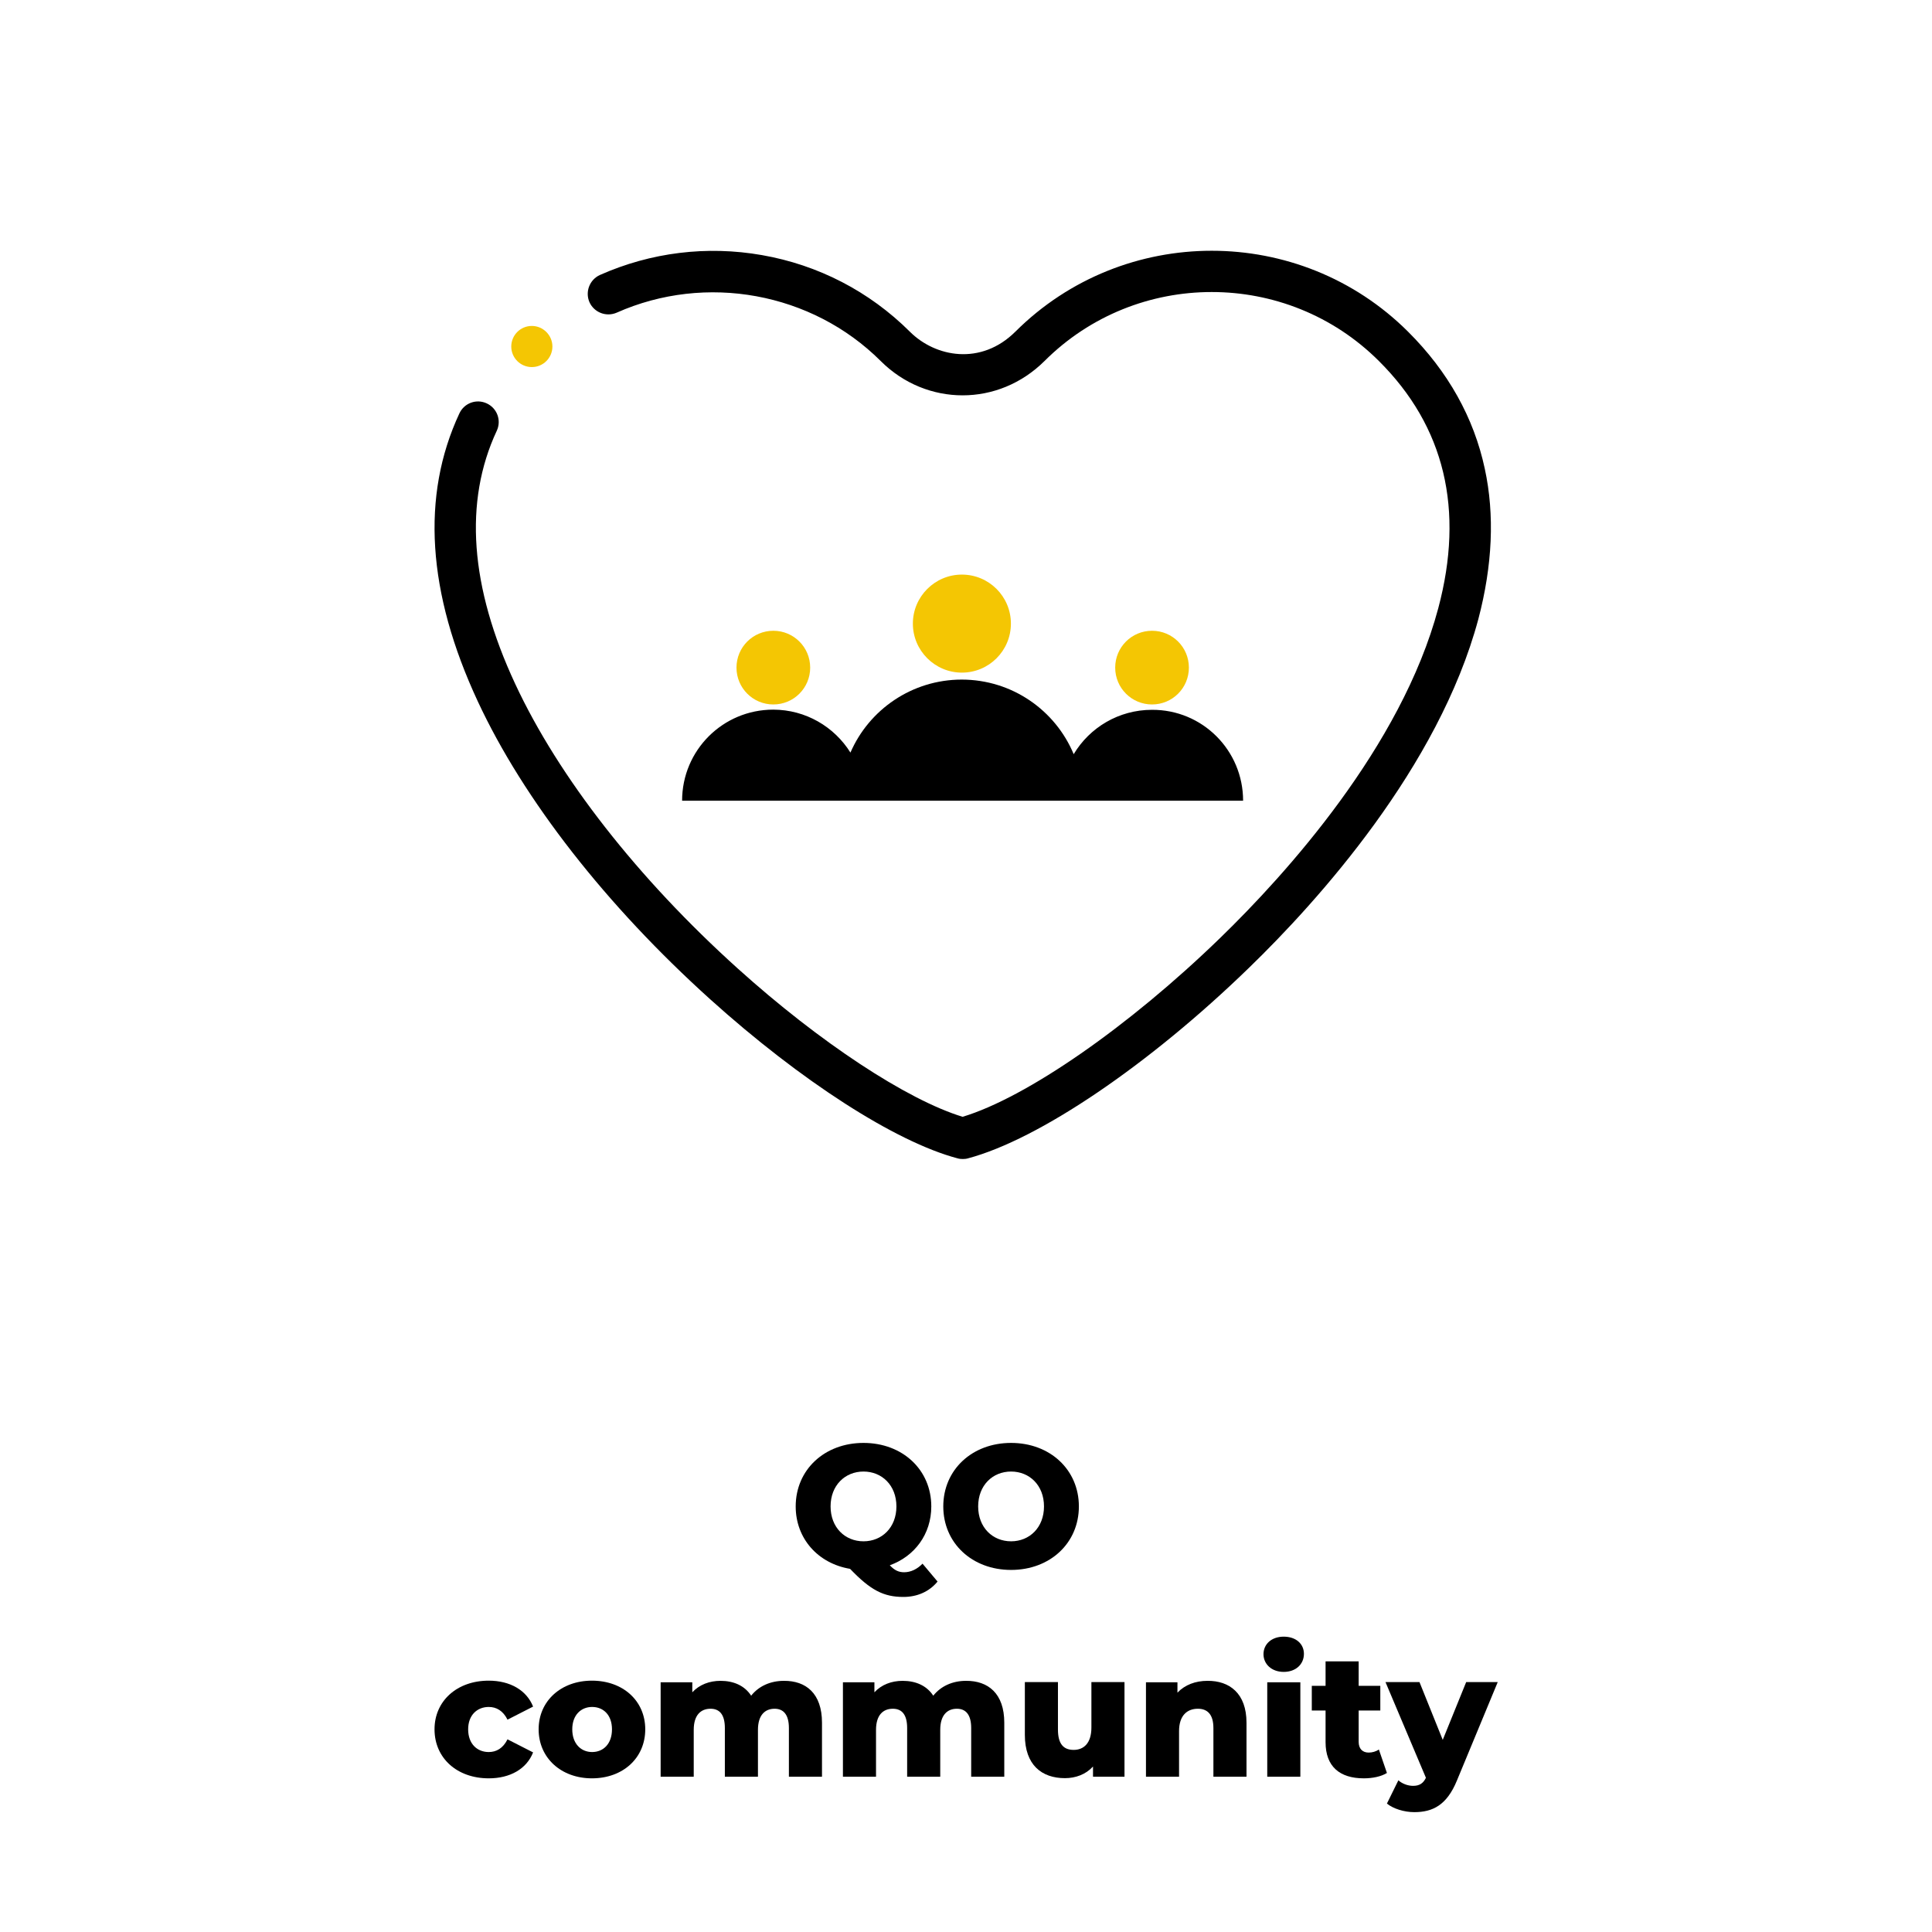 <?xml version="1.0" encoding="utf-8"?>
<!-- Generator: Adobe Illustrator 25.0.0, SVG Export Plug-In . SVG Version: 6.00 Build 0)  -->
<svg version="1.1" id="Layer_1" xmlns="http://www.w3.org/2000/svg" xmlns:xlink="http://www.w3.org/1999/xlink" x="0px" y="0px"
	 viewBox="0 0 1080 1080" style="enable-background:new 0 0 1080 1080;" xml:space="preserve">
<style type="text/css">
	.st0{fill:#F4C603;}
	.st1{fill:#141414;}
</style>
<g>
	<g>
		<g>
			<path d="M830,262c-6.1-28.5-20.5-54.3-42.9-76.6c-60.5-60.3-159-60.3-219.5,0c-19.2,19.1-44.7,14.3-59,0
				c-22.6-22.5-51.2-37.3-82.7-42.8c-30.8-5.4-62.1-1.5-90.5,11.1c-5.8,2.6-8.4,9.4-5.9,15.2c2.6,5.8,9.4,8.4,15.2,5.9
				c49.9-22.2,109.2-11.3,147.6,27c12.8,12.8,29.3,19.2,45.8,19.2c16.5,0,32.9-6.4,45.8-19.2c51.5-51.4,135.4-51.4,186.9,0
				c36.8,36.6,47.9,83.1,33.2,138.2c-20.7,77.5-85.3,148.8-122,184.4c-50.9,49.4-108.1,89.1-143.9,99.9
				c-31.1-9.5-79.9-41.6-125.7-82.9C356.5,491,312.3,434.5,288,382.3c-25.3-54.3-28.8-101.9-10.3-141.5c2.7-5.8,0.2-12.6-5.6-15.3
				c-5.8-2.7-12.6-0.2-15.3,5.6c-21.5,46.1-18,100.2,10.3,161c25.6,55,71.8,114.1,129.9,166.5c50.6,45.6,103.5,79.7,138.2,88.9
				c1,0.3,2,0.4,3,0.4c1,0,2-0.1,3-0.4c39.7-10.6,101.3-52.4,157-106.5c38.4-37.2,106-112.1,128.2-194.9
				C834.3,316.1,835.6,287.8,830,262z"/>
			<path class="st0" d="M297.3,205.2c6.4,0,11.5-5.2,11.5-11.5s-5.2-11.5-11.5-11.5h0c-6.4,0-11.5,5.2-11.5,11.5
				S290.9,205.2,297.3,205.2z"/>
		</g>
		<g>
			<path class="st0" d="M510.3,348.6c0-15.1,12.3-27.4,27.4-27.4c15.1,0,27.4,12.2,27.4,27.4S552.8,376,537.7,376
				C522.6,376,510.3,363.7,510.3,348.6z"/>
			<path class="st0" d="M623.4,373.2c0-11.4,9.2-20.6,20.6-20.6c11.4,0,20.6,9.2,20.6,20.6s-9.2,20.6-20.6,20.6
				C632.6,393.8,623.4,384.6,623.4,373.2z"/>
			<path d="M694.9,447.6H381.3c0-28.2,22.8-50.9,50.9-50.9c18.2,0,34.2,9.6,43.2,24c10.4-24,34.4-40.8,62.2-40.8
				c28.2,0,52.4,17.2,62.6,41.7c8.9-14.9,25.2-24.8,43.7-24.8C672.1,396.6,694.9,419.4,694.9,447.6z"/>
			<path class="st0" d="M411.7,373.2c0-11.4,9.2-20.6,20.6-20.6c11.4,0,20.6,9.2,20.6,20.6s-9.2,20.6-20.6,20.6
				C420.9,393.8,411.7,384.6,411.7,373.2z"/>
		</g>
	</g>
	<g>
		<path d="M524.1,884.1c-4.6,5.6-11.3,8.6-19.1,8.6c-11.1,0-18.4-3.8-29.8-15.7c-17.9-3-30.4-16.9-30.4-34.9
			c0-20.5,16.1-35.5,37.9-35.5s37.9,15,37.9,35.5c0,15.5-9.3,27.9-23.2,32.9c2.7,2.9,5.1,3.9,8,3.9c3.7,0,7.3-1.7,10.3-4.8
			L524.1,884.1z M482.7,861.6c10.3,0,18.4-7.7,18.4-19.5c0-11.8-8.1-19.5-18.4-19.5c-10.3,0-18.4,7.7-18.4,19.5
			C464.3,853.9,472.4,861.6,482.7,861.6z"/>
		<path d="M527.3,842.1c0-20.5,16.1-35.5,37.9-35.5c21.8,0,37.9,15,37.9,35.5c0,20.5-16.1,35.5-37.9,35.5
			C543.4,877.6,527.3,862.6,527.3,842.1z M583.6,842.1c0-11.8-8.1-19.5-18.4-19.5c-10.3,0-18.4,7.7-18.4,19.5
			c0,11.8,8.1,19.5,18.4,19.5C575.5,861.6,583.6,853.9,583.6,842.1z"/>
		<path d="M242.9,966.7c0-15.9,12.6-27.2,30.3-27.2c12,0,21.2,5.4,24.8,14.5l-14.3,7.3c-2.5-5-6.2-7.1-10.5-7.1
			c-6.4,0-11.5,4.5-11.5,12.5c0,8.2,5.1,12.7,11.5,12.7c4.3,0,8-2.1,10.5-7.1l14.3,7.3c-3.6,9.2-12.8,14.5-24.8,14.5
			C255.5,994.1,242.9,982.8,242.9,966.7z"/>
		<path d="M301.1,966.7c0-15.9,12.6-27.2,29.8-27.2c17.4,0,29.8,11.3,29.8,27.2c0,16-12.4,27.4-29.8,27.4
			C313.7,994.1,301.1,982.7,301.1,966.7z M342.1,966.7c0-8-4.8-12.5-11.1-12.5c-6.2,0-11.1,4.5-11.1,12.5c0,8.1,4.9,12.7,11.1,12.7
			C337.3,979.4,342.1,974.8,342.1,966.7z"/>
		<path d="M459.5,963v30.2H441V966c0-7.6-3.1-10.8-8-10.8c-5.4,0-9.3,3.6-9.3,11.8v26.2h-18.5V966c0-7.6-3-10.8-8-10.8
			c-5.5,0-9.4,3.6-9.4,11.8v26.2h-18.5v-52.8H387v5.6c4-4.3,9.6-6.4,15.8-6.4c7.2,0,13.4,2.6,17.1,8.3c4.2-5.3,10.7-8.3,18.3-8.3
			C450.5,939.5,459.5,946.6,459.5,963z"/>
		<path d="M561.4,963v30.2h-18.5V966c0-7.6-3.1-10.8-8-10.8c-5.4,0-9.3,3.6-9.3,11.8v26.2h-18.5V966c0-7.6-3-10.8-8-10.8
			c-5.5,0-9.4,3.6-9.4,11.8v26.2h-18.5v-52.8h17.6v5.6c4-4.3,9.6-6.4,15.8-6.4c7.2,0,13.4,2.6,17.1,8.3c4.2-5.3,10.7-8.3,18.3-8.3
			C552.3,939.5,561.4,946.6,561.4,963z"/>
		<path d="M628.6,940.4v52.8H611v-5.7c-4,4.4-9.7,6.5-15.7,6.5c-13,0-22.4-7.4-22.4-24.2v-29.5h18.5v26.5c0,8.2,3.2,11.4,8.8,11.4
			c5.5,0,9.9-3.6,9.9-12.5v-25.4H628.6z"/>
		<path d="M696.8,963v30.2h-18.5V966c0-7.6-3.3-10.8-8.7-10.8c-5.9,0-10.5,3.7-10.5,12.5v25.5h-18.5v-52.8h17.6v5.8
			c4.2-4.4,10.1-6.6,16.8-6.6C687.3,939.5,696.8,946.6,696.8,963z"/>
		<path d="M706.3,924.7c0-5.6,4.5-9.8,11.3-9.8s11.3,4,11.3,9.6c0,5.8-4.5,10.1-11.3,10.1S706.3,930.2,706.3,924.7z M708.4,940.4
			h18.5v52.8h-18.5V940.4z"/>
		<path d="M775.3,991.1c-3.2,2-8,3-12.9,3c-13.5,0-21.4-6.6-21.4-20.2v-17.7h-7.7v-13.8h7.7v-13.7h18.5v13.7h12.1v13.8h-12.1v17.5
			c0,3.9,2.2,6,5.6,6c2,0,4.1-0.6,5.7-1.7L775.3,991.1z"/>
		<path d="M837.2,940.4l-22.8,55c-5.6,13.6-13.4,17.6-23.8,17.6c-5.6,0-11.8-1.9-15.3-4.8l6.4-13c2.1,1.9,5.3,3.1,8.2,3.1
			c3.6,0,5.7-1.4,7.2-4.5l-22.6-53.5h19l13,32.3l13.1-32.3H837.2z"/>
	</g>
</g>
</svg>
